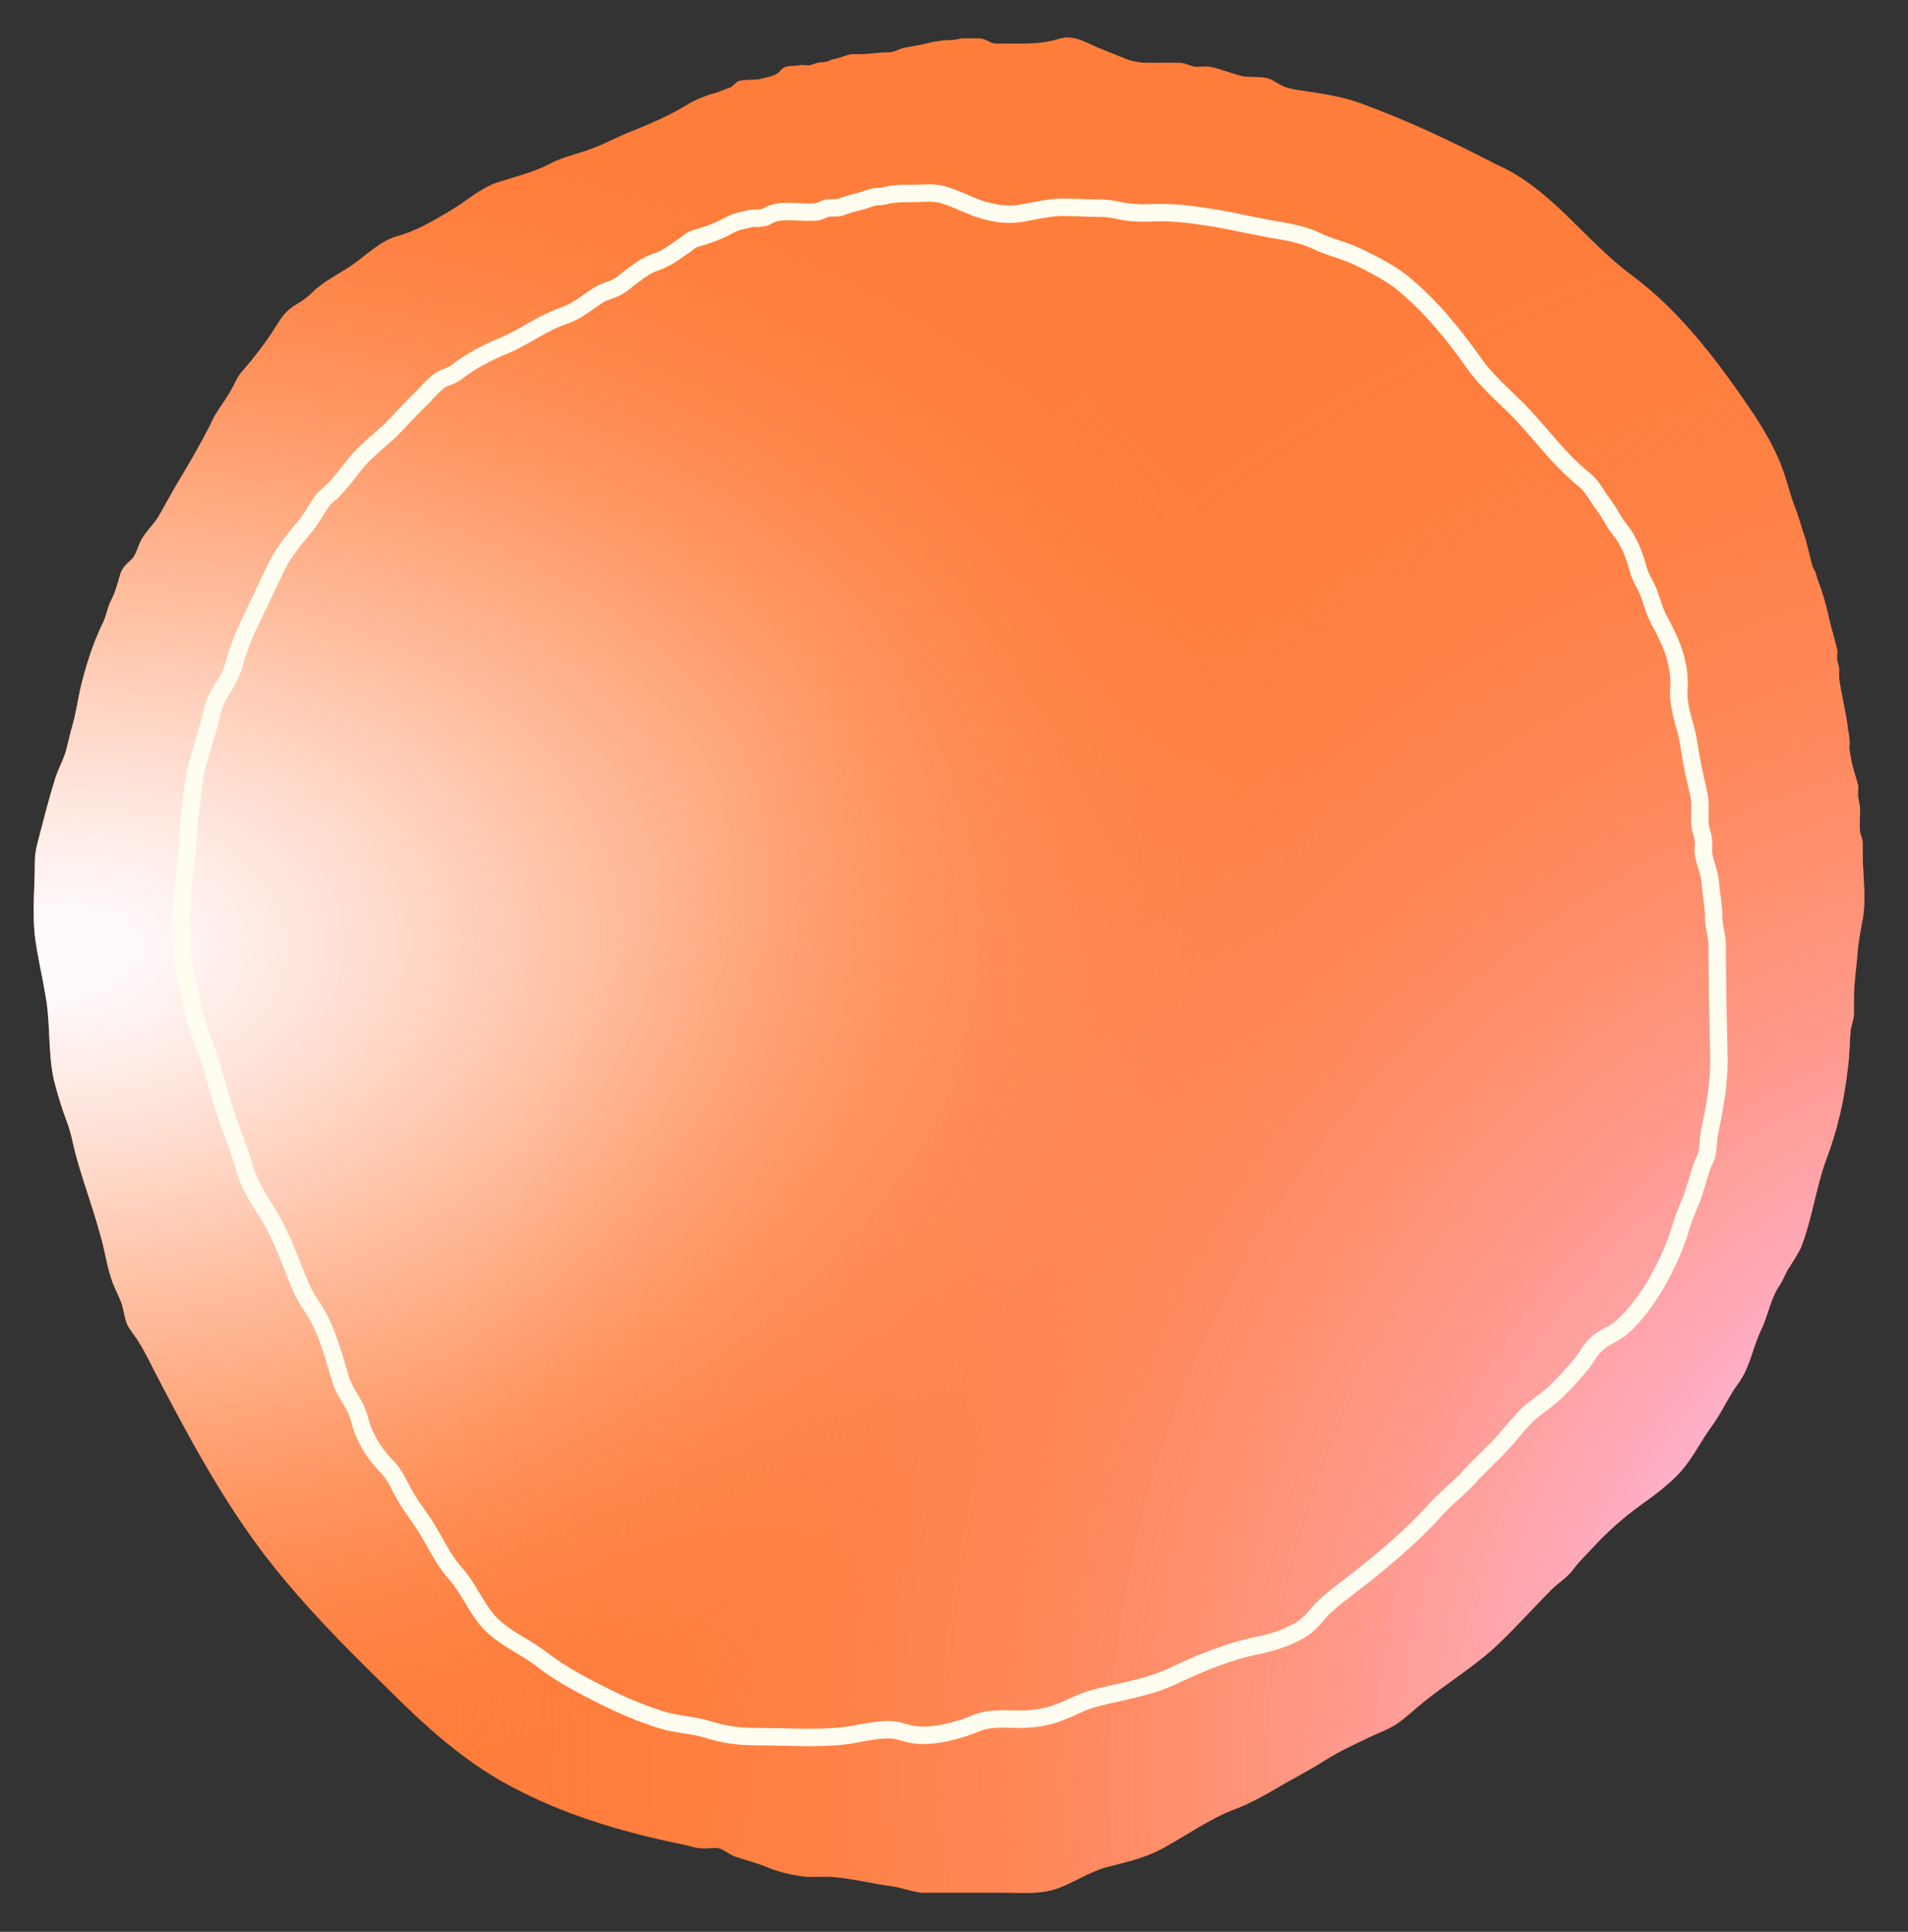 <?xml version="1.0" encoding="utf-8"?>
<!-- Generator: Adobe Illustrator 24.3.0, SVG Export Plug-In . SVG Version: 6.00 Build 0)  -->
<svg version="1.1" id="Layer_1" xmlns="http://www.w3.org/2000/svg" xmlns:xlink="http://www.w3.org/1999/xlink" x="0px" y="0px"
	 width="219px" height="221.7px" viewBox="0 0 219 221.7" enable-background="new 0 0 219 221.7" xml:space="preserve">
<rect x="0" y="0" width="219" height="221.7" fill="#333333" stroke="none"/>
<g id="босх_снежки_кружки">
</g>
<g id="босх_челики">
</g>
<g id="рефы">
</g>
<g id="эскиз">
</g>
<g id="низ">
</g>
<g id="пятна">
</g>
<g id="снежки">
</g>
<g id="снежки_шарики">
	<path fill="#FF7D3B" d="M156.3,11.9c-2.4-0.9-4.9-1.2-7.5-1.6c-1.2-0.2-1.6-0.4-2.6-1c-0.9-0.6-2-0.4-3-0.5c-0.7,0-1.4-0.3-2.1-0.5
		c-0.7-0.2-1.4-0.5-2.1-0.6c-0.7-0.2-1.5,0.1-2.1-0.1c-0.7-0.2-0.9-0.4-1.7-0.4c-0.7,0-1.4,0-2.1,0c-1.4,0-2.6,0.1-4-0.5
		c-1-0.4-2-0.8-3-1.2c-1.6-0.7-3-1.6-4.7-1c-2,0.6-4,0.5-6.1,0.5c-0.6,0-1.2,0.1-1.7-0.2c-0.4-0.2-0.8-0.4-1.3-0.4
		c-0.6,0-1.1,0-1.7,0c-0.5,0-0.9,0.2-1.5,0.2c-0.7,0-1.3,0.1-2,0.2c-1.1,0.3-2.3,0.5-3.4,0.7C103,5.7,102.6,6,102,6
		c-1.4,0-2.6,0.3-3.9,0.2c-0.7,0-1.3,0.3-2,0.5c-0.4,0.1-0.6,0.1-1,0.3c-0.5,0.2-0.8,0.1-1.2,0.2c-0.4,0.1-0.6,0.2-1,0.3
		c-0.4,0-0.8-0.1-1.2,0c-0.6,0.1-1.3,0-1.8,0.3c-0.2,0.1-0.3,0.3-0.5,0.5c-0.6,0.5-1.6,0.6-2.3,0.8c-0.7,0.1-1.6,0-2.3,0.2
		c-0.3,0.1-0.6,0.5-0.9,0.7c-0.3,0.1-0.5,0.2-0.8,0.3c-0.5,0.2-1,0.4-1.5,0.5c-0.9,0.3-1.9,0.7-2.7,1.2c-2.1,1.3-4.7,2.4-7,3.3
		c-1.4,0.6-2.7,1.3-4.1,1.8c-1.6,0.6-3.2,0.9-4.7,1.7c-1.9,1-4.1,1.5-6.2,2.2c-1.9,0.7-3.4,2.1-5.1,3.1c-2,1.2-4,2.4-6.2,3
		c-1.9,0.5-3.7,2.3-5.3,3.4c-1.5,1-3.2,1.8-4.5,3.1c-0.6,0.6-1.2,1-1.9,1.4c-1.1,0.7-1.5,1.3-2.2,2.4c-1.1,1.8-2.5,3.6-3.9,5.2
		c-0.6,0.7-0.9,1.5-1.3,2.2c-0.7,1.3-1.7,2.4-2.3,3.8c-1.2,2.4-2.6,4.8-4,7.1c-0.6,1.1-1.2,2.1-1.8,3.2c-0.5,1-1.3,1.7-1.9,2.6
		c-0.6,0.8-0.7,1.8-1.3,2.6c-0.6,0.6-1.1,0.9-1.4,1.8c-0.3,1-0.5,1.9-1,2.9c-0.5,0.9-0.6,2-1.1,2.9c-1.1,2.3-1.9,4.9-2.5,7.4
		c-0.3,1.4-0.5,2.8-0.9,4.2c-0.3,1-0.5,2.1-0.8,3.1c-0.4,1.2-1,2.2-1.3,3.4c-0.6,1.9-1.1,3.9-1.6,5.8C4.3,96.8,4,97.7,4,98.9
		c0,2.8-0.3,5.7,0,8.5c0.3,2.4,0.9,4.8,1.3,7.3c0.5,3.1,0.2,6.2,0.9,9.3c0.4,1.6,0.9,3.2,1.5,4.8c0.5,1.3,0.7,2.7,1.1,4.1
		c0.8,2.9,1.9,5.8,2.7,8.8c0.5,1.6,0.7,3.3,1.2,4.8c0.3,1.1,0.9,2.1,1.3,3.2c0.2,0.7,0.3,1.6,0.6,2.3c0.3,0.6,0.8,1.2,1.2,1.8
		c0.7,1.1,1.3,2.3,1.9,3.5c3.9,7.5,7.9,15,13.1,21.7c3.9,5,8.4,9.6,13,14.1c5,5,9.8,9.5,16.2,12.6c5.8,2.9,12.1,4.7,18.5,6
		c0.6,0.1,1.3,0.4,1.9,0.4c0.7,0.1,1.4-0.1,2.1,0c0.7,0.2,1.3,0.8,2,1c1.2,0.4,2.4,0.7,3.6,1.2s2.5,0.8,3.8,1c1.2,0.2,2.5,0,3.7,0.1
		c2.4,0.2,4.6,0.8,7,1.1c1.1,0.2,2.1,0.6,3.2,0.7c1,0,2,0,3,0c2.1,0,4.1,0,6.2,0c1.9,0,3.9,0.2,5.8-0.3c2.1-0.6,4-2,6.1-2.6
		c2.3-0.6,4.3-1,6.4-2.1c2.8-1.5,5.5-3.5,8.5-4.6c1.8-0.7,3.4-1.6,5.1-2.6c1.7-1,3.5-1.9,5.2-3c1.6-1,3.3-1.8,5-2.6
		c1-0.5,2.2-0.9,3.1-1.5c1.1-0.7,2.1-1.7,3.1-2.5c2.6-2.1,5.5-3.9,8-6.1c2.4-2.2,4.5-4.6,6.8-6.9c0.8-0.8,1.7-1.3,2.4-2.2
		c0.8-1.1,1.7-1.9,2.6-2.9c1.6-1.7,3.2-3.1,5.1-4.5c1.7-1.2,3.3-2.4,4.7-3.9c1.4-1.6,2.2-3.3,3.4-5c1.3-1.7,2.1-3.7,3.4-5.4
		c1.2-1.8,1.5-3.9,2.4-5.8c0.8-1.6,1.1-3.6,2.1-5.1c0.5-0.7,0.7-1.5,1.2-2.2c0.5-0.8,0.9-1.4,1.3-2.2c1.3-3.3,1.7-6.8,2.9-10.1
		c1.3-3.4,2.1-6.9,2.5-10.6c0.2-1.4,0.2-2.8,0.3-4.2c0.1-0.7,0.4-1.3,0.4-2s0-1.3,0-2c0-1.6,0.3-3.3,0.4-4.9
		c0.1-1.2,0.3-2.3,0.5-3.4c0.6-2.7,0.1-5.3,0.1-8c0-0.4,0-0.8,0-1.2c0-0.5-0.2-0.9-0.3-1.3c-0.1-0.8,0-1.7,0-2.4
		c0-0.6-0.1-1-0.2-1.5c-0.1-0.4,0-0.9,0-1.3c-0.2-1-0.6-2-0.8-3c-0.1-0.7-0.3-1.3-0.2-2c0-0.7-0.1-1.1-0.2-1.7
		c-0.1-1-0.3-1.9-0.5-2.9c-0.2-1.3-0.6-2.5-0.5-3.8c0-0.4-0.1-0.6-0.2-1c-0.1-0.4,0-0.8,0-1.2c-0.3-1.3-0.7-2.6-1-3.9
		c-0.3-1.4-0.7-2.8-1.2-4.1c-0.2-0.4-0.2-0.8-0.4-1.2c-0.2-0.3-0.3-0.6-0.4-1c-0.2-0.8-0.4-1.6-0.6-2.4c-0.5-1.5-0.9-3-1.5-4.5
		c-0.4-1.1-0.7-2.4-1.1-3.5c-0.8-2.3-2-4.4-3.3-6.4c-3.9-5.8-8.4-11.9-14.1-16.1c-5.4-4-9.3-10-15.5-12.7
		C166.6,16.2,161.5,13.8,156.3,11.9z"/>
	
		<radialGradient id="SVGID_1_" cx="-1668.086" cy="1258.803" r="148.095" gradientTransform="matrix(-0.999 5.541819e-02 3.673461e-02 0.662 -1704.969 -631.631)" gradientUnits="userSpaceOnUse">
		<stop  offset="4.759216e-02" style="stop-color:#FFFAFC"/>
		<stop  offset="0.181" style="stop-color:#FFF7F8;stop-opacity:0.86"/>
		<stop  offset="0.318" style="stop-color:#FFEFEC;stop-opacity:0.716"/>
		<stop  offset="0.457" style="stop-color:#FFE2D7;stop-opacity:0.57"/>
		<stop  offset="0.597" style="stop-color:#FFCFBB;stop-opacity:0.423"/>
		<stop  offset="0.737" style="stop-color:#FFB795;stop-opacity:0.275"/>
		<stop  offset="0.877" style="stop-color:#FF9B69;stop-opacity:0.129"/>
		<stop  offset="0.999" style="stop-color:#FF7D3B;stop-opacity:0"/>
	</radialGradient>
	<path fill="url(#SVGID_1_)" d="M156.3,11.9c-2.4-0.9-4.9-1.2-7.5-1.6c-1.2-0.2-1.6-0.4-2.6-1c-0.9-0.6-2-0.4-3-0.5
		c-0.7,0-1.4-0.3-2.1-0.5c-0.7-0.2-1.4-0.5-2.1-0.6c-0.7-0.2-1.5,0.1-2.1-0.1c-0.7-0.2-0.9-0.4-1.7-0.4c-0.7,0-1.4,0-2.1,0
		c-1.4,0-2.6,0.1-4-0.5c-1-0.4-2-0.8-3-1.2c-1.6-0.7-3-1.6-4.7-1c-2,0.6-4,0.5-6.1,0.5c-0.6,0-1.2,0.1-1.7-0.2
		c-0.4-0.2-0.8-0.4-1.3-0.4c-0.6,0-1.1,0-1.7,0c-0.5,0-0.9,0.2-1.5,0.2c-0.7,0-1.3,0.1-2,0.2c-1.1,0.3-2.3,0.5-3.4,0.7
		C103,5.7,102.6,6,102,6c-1.4,0-2.6,0.3-3.9,0.2c-0.7,0-1.3,0.3-2,0.5c-0.4,0.1-0.6,0.1-1,0.3c-0.5,0.2-0.8,0.1-1.2,0.2
		c-0.4,0.1-0.6,0.2-1,0.3c-0.4,0-0.8-0.1-1.2,0c-0.6,0.1-1.3,0-1.8,0.3c-0.2,0.1-0.3,0.3-0.5,0.5c-0.6,0.5-1.6,0.6-2.3,0.8
		c-0.7,0.1-1.6,0-2.3,0.2c-0.3,0.1-0.6,0.5-0.9,0.7c-0.3,0.1-0.5,0.2-0.8,0.3c-0.5,0.2-1,0.4-1.5,0.5c-0.9,0.3-1.9,0.7-2.7,1.2
		c-2.1,1.3-4.7,2.4-7,3.3c-1.4,0.6-2.7,1.3-4.1,1.8c-1.6,0.6-3.2,0.9-4.7,1.7c-1.9,1-4.1,1.5-6.2,2.2c-1.9,0.7-3.4,2.1-5.1,3.1
		c-2,1.2-4,2.4-6.2,3c-1.9,0.5-3.7,2.3-5.3,3.4c-1.5,1-3.2,1.8-4.5,3.1c-0.6,0.6-1.2,1-1.9,1.4c-1.1,0.7-1.5,1.3-2.2,2.4
		c-1.1,1.8-2.5,3.6-3.9,5.2c-0.6,0.7-0.9,1.5-1.3,2.2c-0.7,1.3-1.7,2.4-2.3,3.8c-1.2,2.4-2.6,4.8-4,7.1c-0.6,1.1-1.2,2.1-1.8,3.2
		c-0.5,1-1.3,1.7-1.9,2.6c-0.6,0.8-0.7,1.8-1.3,2.6c-0.6,0.6-1.1,0.9-1.4,1.8c-0.3,1-0.5,1.9-1,2.9c-0.5,0.9-0.6,2-1.1,2.9
		c-1.1,2.3-1.9,4.9-2.5,7.4c-0.3,1.4-0.5,2.8-0.9,4.2c-0.3,1-0.5,2.1-0.8,3.1c-0.4,1.2-1,2.2-1.3,3.4c-0.6,1.9-1.1,3.9-1.6,5.8
		C4.3,96.8,4,97.7,4,98.9c0,2.8-0.3,5.7,0,8.5c0.3,2.4,0.9,4.8,1.3,7.3c0.5,3.1,0.2,6.2,0.9,9.3c0.4,1.6,0.9,3.2,1.5,4.8
		c0.5,1.3,0.7,2.7,1.1,4.1c0.8,2.9,1.9,5.8,2.7,8.8c0.5,1.6,0.7,3.3,1.2,4.8c0.3,1.1,0.9,2.1,1.3,3.2c0.2,0.7,0.3,1.6,0.6,2.3
		c0.3,0.6,0.8,1.2,1.2,1.8c0.7,1.1,1.3,2.3,1.9,3.5c3.9,7.5,7.9,15,13.1,21.7c3.9,5,8.4,9.6,13,14.1c5,5,9.8,9.5,16.2,12.6
		c5.8,2.9,12.1,4.7,18.5,6c0.6,0.1,1.3,0.4,1.9,0.4c0.7,0.1,1.4-0.1,2.1,0c0.7,0.2,1.3,0.8,2,1c1.2,0.4,2.4,0.7,3.6,1.2
		s2.5,0.8,3.8,1c1.2,0.2,2.5,0,3.7,0.1c2.4,0.2,4.6,0.8,7,1.1c1.1,0.2,2.1,0.6,3.2,0.7c1,0,2,0,3,0c2.1,0,4.1,0,6.2,0
		c1.9,0,3.9,0.2,5.8-0.3c2.1-0.6,4-2,6.1-2.6c2.3-0.6,4.3-1,6.4-2.1c2.8-1.5,5.5-3.5,8.5-4.6c1.8-0.7,3.4-1.6,5.1-2.6
		c1.7-1,3.5-1.9,5.2-3c1.6-1,3.3-1.8,5-2.6c1-0.5,2.2-0.9,3.1-1.5c1.1-0.7,2.1-1.7,3.1-2.5c2.6-2.1,5.5-3.9,8-6.1
		c2.4-2.2,4.5-4.6,6.8-6.9c0.8-0.8,1.7-1.3,2.4-2.2c0.8-1.1,1.7-1.9,2.6-2.9c1.6-1.7,3.2-3.1,5.1-4.5c1.7-1.2,3.3-2.4,4.7-3.9
		c1.4-1.6,2.2-3.3,3.4-5c1.3-1.7,2.1-3.7,3.4-5.4c1.2-1.8,1.5-3.9,2.4-5.8c0.8-1.6,1.1-3.6,2.1-5.1c0.5-0.7,0.7-1.5,1.2-2.2
		c0.5-0.8,0.9-1.4,1.3-2.2c1.3-3.3,1.7-6.8,2.9-10.1c1.3-3.4,2.1-6.9,2.5-10.6c0.2-1.4,0.2-2.8,0.3-4.2c0.1-0.7,0.4-1.3,0.4-2
		s0-1.3,0-2c0-1.6,0.3-3.3,0.4-4.9c0.1-1.2,0.3-2.3,0.5-3.4c0.6-2.7,0.1-5.3,0.1-8c0-0.4,0-0.8,0-1.2c0-0.5-0.2-0.9-0.3-1.3
		c-0.1-0.8,0-1.7,0-2.4c0-0.6-0.1-1-0.2-1.5c-0.1-0.4,0-0.9,0-1.3c-0.2-1-0.6-2-0.8-3c-0.1-0.7-0.3-1.3-0.2-2c0-0.7-0.1-1.1-0.2-1.7
		c-0.1-1-0.3-1.9-0.5-2.9c-0.2-1.3-0.6-2.5-0.5-3.8c0-0.4-0.1-0.6-0.2-1c-0.1-0.4,0-0.8,0-1.2c-0.3-1.3-0.7-2.6-1-3.9
		c-0.3-1.4-0.7-2.8-1.2-4.1c-0.2-0.4-0.2-0.8-0.4-1.2c-0.2-0.3-0.3-0.6-0.4-1c-0.2-0.8-0.4-1.6-0.6-2.4c-0.5-1.5-0.9-3-1.5-4.5
		c-0.4-1.1-0.7-2.4-1.1-3.5c-0.8-2.3-2-4.4-3.3-6.4c-3.9-5.8-8.4-11.9-14.1-16.1c-5.4-4-9.3-10-15.5-12.7
		C166.6,16.2,161.5,13.8,156.3,11.9z"/>
	
		<radialGradient id="SVGID_2_" cx="247.97" cy="20.04" r="201.689" gradientTransform="matrix(1 0 0 -1 0 224)" gradientUnits="userSpaceOnUse">
		<stop  offset="0.292" style="stop-color:#FFB5D9"/>
		<stop  offset="0.432" style="stop-color:#FFA6AF;stop-opacity:0.803"/>
		<stop  offset="0.618" style="stop-color:#FF957D;stop-opacity:0.539"/>
		<stop  offset="0.782" style="stop-color:#FF8859;stop-opacity:0.308"/>
		<stop  offset="0.915" style="stop-color:#FF8043;stop-opacity:0.12"/>
		<stop  offset="1" style="stop-color:#FF7D3B;stop-opacity:0"/>
	</radialGradient>
	<path fill="url(#SVGID_2_)" d="M156.3,11.9c-2.4-0.9-4.9-1.2-7.5-1.6c-1.2-0.2-1.6-0.4-2.6-1c-0.9-0.6-2-0.4-3-0.5
		c-0.7,0-1.4-0.3-2.1-0.5c-0.7-0.2-1.4-0.5-2.1-0.6c-0.7-0.2-1.5,0.1-2.1-0.1c-0.7-0.2-0.9-0.4-1.7-0.4c-0.7,0-1.4,0-2.1,0
		c-1.4,0-2.6,0.1-4-0.5c-1-0.4-2-0.8-3-1.2c-1.6-0.7-3-1.6-4.7-1c-2,0.6-4,0.5-6.1,0.5c-0.6,0-1.2,0.1-1.7-0.2
		c-0.4-0.2-0.8-0.4-1.3-0.4c-0.6,0-1.1,0-1.7,0c-0.5,0-0.9,0.2-1.5,0.2c-0.7,0-1.3,0.1-2,0.2c-1.1,0.3-2.3,0.5-3.4,0.7
		C103,5.7,102.6,6,102,6c-1.4,0-2.6,0.3-3.9,0.2c-0.7,0-1.3,0.3-2,0.5c-0.4,0.1-0.6,0.1-1,0.3c-0.5,0.2-0.8,0.1-1.2,0.2
		c-0.4,0.1-0.6,0.2-1,0.3c-0.4,0-0.8-0.1-1.2,0c-0.6,0.1-1.3,0-1.8,0.3c-0.2,0.1-0.3,0.3-0.5,0.5c-0.6,0.5-1.6,0.6-2.3,0.8
		c-0.7,0.1-1.6,0-2.3,0.2c-0.3,0.1-0.6,0.5-0.9,0.7c-0.3,0.1-0.5,0.2-0.8,0.3c-0.5,0.2-1,0.4-1.5,0.5c-0.9,0.3-1.9,0.7-2.7,1.2
		c-2.1,1.3-4.7,2.4-7,3.3c-1.4,0.6-2.7,1.3-4.1,1.8c-1.6,0.6-3.2,0.9-4.7,1.7c-1.9,1-4.1,1.5-6.2,2.2c-1.9,0.7-3.4,2.1-5.1,3.1
		c-2,1.2-4,2.4-6.2,3c-1.9,0.5-3.7,2.3-5.3,3.4c-1.5,1-3.2,1.8-4.5,3.1c-0.6,0.6-1.2,1-1.9,1.4c-1.1,0.7-1.5,1.3-2.2,2.4
		c-1.1,1.8-2.5,3.6-3.9,5.2c-0.6,0.7-0.9,1.5-1.3,2.2c-0.7,1.3-1.7,2.4-2.3,3.8c-1.2,2.4-2.6,4.8-4,7.1c-0.6,1.1-1.2,2.1-1.8,3.2
		c-0.5,1-1.3,1.7-1.9,2.6c-0.6,0.8-0.7,1.8-1.3,2.6c-0.6,0.6-1.1,0.9-1.4,1.8c-0.3,1-0.5,1.9-1,2.9c-0.5,0.9-0.6,2-1.1,2.9
		c-1.1,2.3-1.9,4.9-2.5,7.4c-0.3,1.4-0.5,2.8-0.9,4.2c-0.3,1-0.5,2.1-0.8,3.1c-0.4,1.2-1,2.2-1.3,3.4c-0.6,1.9-1.1,3.9-1.6,5.8
		C4.3,96.8,4,97.7,4,98.9c0,2.8-0.3,5.7,0,8.5c0.3,2.4,0.9,4.8,1.3,7.3c0.5,3.1,0.2,6.2,0.9,9.3c0.4,1.6,0.9,3.2,1.5,4.8
		c0.5,1.3,0.7,2.7,1.1,4.1c0.8,2.9,1.9,5.8,2.7,8.8c0.5,1.6,0.7,3.3,1.2,4.8c0.3,1.1,0.9,2.1,1.3,3.2c0.2,0.7,0.3,1.6,0.6,2.3
		c0.3,0.6,0.8,1.2,1.2,1.8c0.7,1.1,1.3,2.3,1.9,3.5c3.9,7.5,7.9,15,13.1,21.7c3.9,5,8.4,9.6,13,14.1c5,5,9.8,9.5,16.2,12.6
		c5.8,2.9,12.1,4.7,18.5,6c0.6,0.1,1.3,0.4,1.9,0.4c0.7,0.1,1.4-0.1,2.1,0c0.7,0.2,1.3,0.8,2,1c1.2,0.4,2.4,0.7,3.6,1.2
		s2.5,0.8,3.8,1c1.2,0.2,2.5,0,3.7,0.1c2.4,0.2,4.6,0.8,7,1.1c1.1,0.2,2.1,0.6,3.2,0.7c1,0,2,0,3,0c2.1,0,4.1,0,6.2,0
		c1.9,0,3.9,0.2,5.8-0.3c2.1-0.6,4-2,6.1-2.6c2.3-0.6,4.3-1,6.4-2.1c2.8-1.5,5.5-3.5,8.5-4.6c1.8-0.7,3.4-1.6,5.1-2.6
		c1.7-1,3.5-1.9,5.2-3c1.6-1,3.3-1.8,5-2.6c1-0.5,2.2-0.9,3.1-1.5c1.1-0.7,2.1-1.7,3.1-2.5c2.6-2.1,5.5-3.9,8-6.1
		c2.4-2.2,4.5-4.6,6.8-6.9c0.8-0.8,1.7-1.3,2.4-2.2c0.8-1.1,1.7-1.9,2.6-2.9c1.6-1.7,3.2-3.1,5.1-4.5c1.7-1.2,3.3-2.4,4.7-3.9
		c1.4-1.6,2.2-3.3,3.4-5c1.3-1.7,2.1-3.7,3.4-5.4c1.2-1.8,1.5-3.9,2.4-5.8c0.8-1.6,1.1-3.6,2.1-5.1c0.5-0.7,0.7-1.5,1.2-2.2
		c0.5-0.8,0.9-1.4,1.3-2.2c1.3-3.3,1.7-6.8,2.9-10.1c1.3-3.4,2.1-6.9,2.5-10.6c0.2-1.4,0.2-2.8,0.3-4.2c0.1-0.7,0.4-1.3,0.4-2
		s0-1.3,0-2c0-1.6,0.3-3.3,0.4-4.9c0.1-1.2,0.3-2.3,0.5-3.4c0.6-2.7,0.1-5.3,0.1-8c0-0.4,0-0.8,0-1.2c0-0.5-0.2-0.9-0.3-1.3
		c-0.1-0.8,0-1.7,0-2.4c0-0.6-0.1-1-0.2-1.5c-0.1-0.4,0-0.9,0-1.3c-0.2-1-0.6-2-0.8-3c-0.1-0.7-0.3-1.3-0.2-2c0-0.7-0.1-1.1-0.2-1.7
		c-0.1-1-0.3-1.9-0.5-2.9c-0.2-1.3-0.6-2.5-0.5-3.8c0-0.4-0.1-0.6-0.2-1c-0.1-0.4,0-0.8,0-1.2c-0.3-1.3-0.7-2.6-1-3.9
		c-0.3-1.4-0.7-2.8-1.2-4.1c-0.2-0.4-0.2-0.8-0.4-1.2c-0.2-0.3-0.3-0.6-0.4-1c-0.2-0.8-0.4-1.6-0.6-2.4c-0.5-1.5-0.9-3-1.5-4.5
		c-0.4-1.1-0.7-2.4-1.1-3.5c-0.8-2.3-2-4.4-3.3-6.4c-3.9-5.8-8.4-11.9-14.1-16.1c-5.4-4-9.3-10-15.5-12.7
		C166.6,16.2,161.5,13.8,156.3,11.9z"/>
	<path fill="none" stroke="#FEFDEF" stroke-width="2" stroke-linejoin="round" stroke-miterlimit="10" d="M98.7,23.1
		c-0.8,0.2-1.5,0.4-2.3,0.7c-0.5,0.1-1,0-1.5,0.1c-0.4,0.1-0.6,0.3-1.1,0.4c-1.7,0.2-3.5-0.3-5.1,0.2c-0.4,0.1-0.8,0.5-1.3,0.5
		c-0.4,0.1-0.8,0-1.3,0.1c-0.8,0.2-1.6,0.3-2.3,0.7C82.9,26.3,82,26.7,81,27c-0.5,0.2-1.1,0.3-1.5,0.5s-0.8,0.6-1.3,0.9
		c-1,0.7-1.8,1.3-3,1.7c-0.9,0.3-1.6,0.8-2.4,1.4c-0.6,0.4-1.2,1-1.9,1.4c-0.7,0.4-1.4,0.5-2.1,0.9c-1.3,0.8-2.5,1.9-4,2.4
		c-2.4,0.8-4.5,2.4-6.8,3.4c-2,0.8-3.9,1.8-5.6,3.1c-0.6,0.5-1.5,0.6-2.1,1.1s-1.2,1.1-1.7,1.7c-1.4,1.3-2.6,2.7-3.9,4
		c-1,0.9-2.1,1.8-3,2.7c-1.2,1.2-2.1,2.7-3.3,3.9c-0.5,0.6-1,0.8-1.5,1.5c-0.6,0.9-1.1,1.8-1.7,2.6c-1.2,1.4-2.6,3.1-3.4,4.7
		c-1,2.1-2,4.2-3,6.3c-0.8,1.6-1.4,3.2-1.9,4.9c-0.3,1.2-0.9,2.2-1.6,3.3c-0.6,1-0.9,1.9-1.1,3c-0.5,1.9-1.1,3.7-1.6,5.6
		c-0.5,1.8-0.5,3.6-0.8,5.5c-0.3,2-0.2,3.9-0.5,5.9c-0.6,4.2-0.8,8.9,0.1,13.1c0.5,2.3,1,4.8,1.9,7c0.9,2.3,1.5,4.6,2.2,7
		c0.7,2.5,1.8,4.8,2.5,7.3c0.5,2,1.6,3.7,2.7,5.4c1.6,2.5,2.6,5.6,3.8,8.4c0.4,1,1,1.9,1.6,2.8c1.5,2.4,2.2,5.3,3,7.9
		c0.4,1.3,1.1,2.1,1.7,3.3c0.5,1,0.6,2.1,1.1,3.1c0.7,1.5,1.5,2.6,2.7,3.8c0.9,1,1.4,2.4,2.1,3.5c0.6,1,1.3,1.9,1.9,2.8
		c1.3,2,2.1,4,3.7,5.8c1.7,1.9,2.6,4.6,4.5,6.2c1.7,1.5,3.9,2.4,5.6,3.8c2.1,1.6,4.6,2.9,7,4.1c2,1,4.1,1.9,6.3,2.6
		c1.8,0.6,3.5,0.6,5.3,1.1c2.2,0.7,3.8,0.9,6.1,0.9c2.9,0,5.8,0.2,8.7,0c2.1-0.1,4.1-0.8,6.2-0.8c0.9,0,1.7,0.3,2.5,0.5
		c2.4,0.5,5.5-0.4,7.7-1.3c1.5-0.6,3.2-0.4,4.8-0.4c1.5,0,3.1-0.2,4.6-0.8c1.4-0.5,2.5-1.2,4-1.6c3-0.8,6.2-1.2,9.1-2.6
		c3.2-1.5,6.3-2.8,9.8-3.5c1.6-0.3,3.6-1,5-1.9c0.9-0.6,1.5-1.4,2.2-2.2c0.8-0.8,1.7-1.5,2.6-2.2c3.8-2.9,7.5-5.9,10.7-9.5
		c1.2-1.3,2.7-2.4,3.9-3.8c1.3-1.4,2.7-2.6,3.9-4c0.9-1,1.8-2.2,2.8-3.1c1.1-0.9,2.2-1.6,3.2-2.6s2-2.1,2.9-3.2
		c0.5-0.7,0.9-1.5,1.6-2.1c0.7-0.7,1.7-1,2.5-1.6c2.4-1.9,4.4-5.2,5.7-8c0.6-1.3,1.1-2.6,1.5-4s1.1-2.6,1.5-4c0.3-1,0.6-2,0.9-2.9
		c0.3-0.7,0.6-1.1,0.6-1.9c0.1-0.6,0.1-1.1,0.2-1.8c0.6-2.8,1.1-5.5,1.1-8.4c-0.1-4.4-0.2-8.7-0.2-13.1c0-1.1-0.4-2.1-0.4-3.2
		c0-1.4-0.3-2.7-0.4-4.1c-0.1-1.2-0.7-2.3-0.8-3.5c0-0.5,0.1-0.9,0-1.4c-0.1-0.7-0.4-1.3-0.4-2.1c0-1,0.1-2-0.1-3
		c-0.2-0.9-0.4-1.8-0.6-2.7c-0.4-1.7-0.5-3.4-1-5.1c-0.4-1.5-0.8-2.8-0.7-4.3c0.2-2.8-0.8-5.3-2.2-7.8c-0.6-1.1-0.9-2.3-1.3-3.4
		c-0.4-0.9-1-1.8-1.2-2.7c-0.3-1-0.6-2-1.1-2.9c-0.4-0.9-1.1-1.6-1.6-2.4c-0.5-0.9-1.1-1.8-1.7-2.6c-0.5-0.8-1-1.6-1.7-2.2
		c-2.9-2.3-5-5.3-7.6-8c-1.7-1.7-3.7-3.4-5.1-5.4c-2.4-3.4-5-6.6-8.3-9.3c-1.4-1.1-3.3-2.1-5-2.9c-1.6-0.8-3.3-1.1-4.9-1.9
		c-1.9-0.9-4.1-1.1-6.1-1.5c-2.1-0.4-4.2-0.9-6.3-1.2c-1.8-0.3-3.6-0.5-5.4-0.5c-0.9,0-1.9,0.1-2.9,0c-1.3,0-2.5-0.5-3.8-0.5
		s-2.6-0.1-3.9-0.1c-1.7-0.1-3.3,0.3-5,0.6c-1.9,0.4-3.6,0.1-5.4-0.5c-1.3-0.5-2.5-1.1-3.8-1.5c-1.2-0.4-2.4-0.2-3.7-0.2
		c-1,0-2,0-2.9,0.2c-0.5,0.2-0.9,0.1-1.4,0.2C99.7,22.7,99.3,23,98.7,23.1C98.8,23.1,98.8,23.1,98.7,23.1z"/>
</g>
<g id="мелочь">
</g>
<g id="персонажи_ок">
</g>
</svg>
